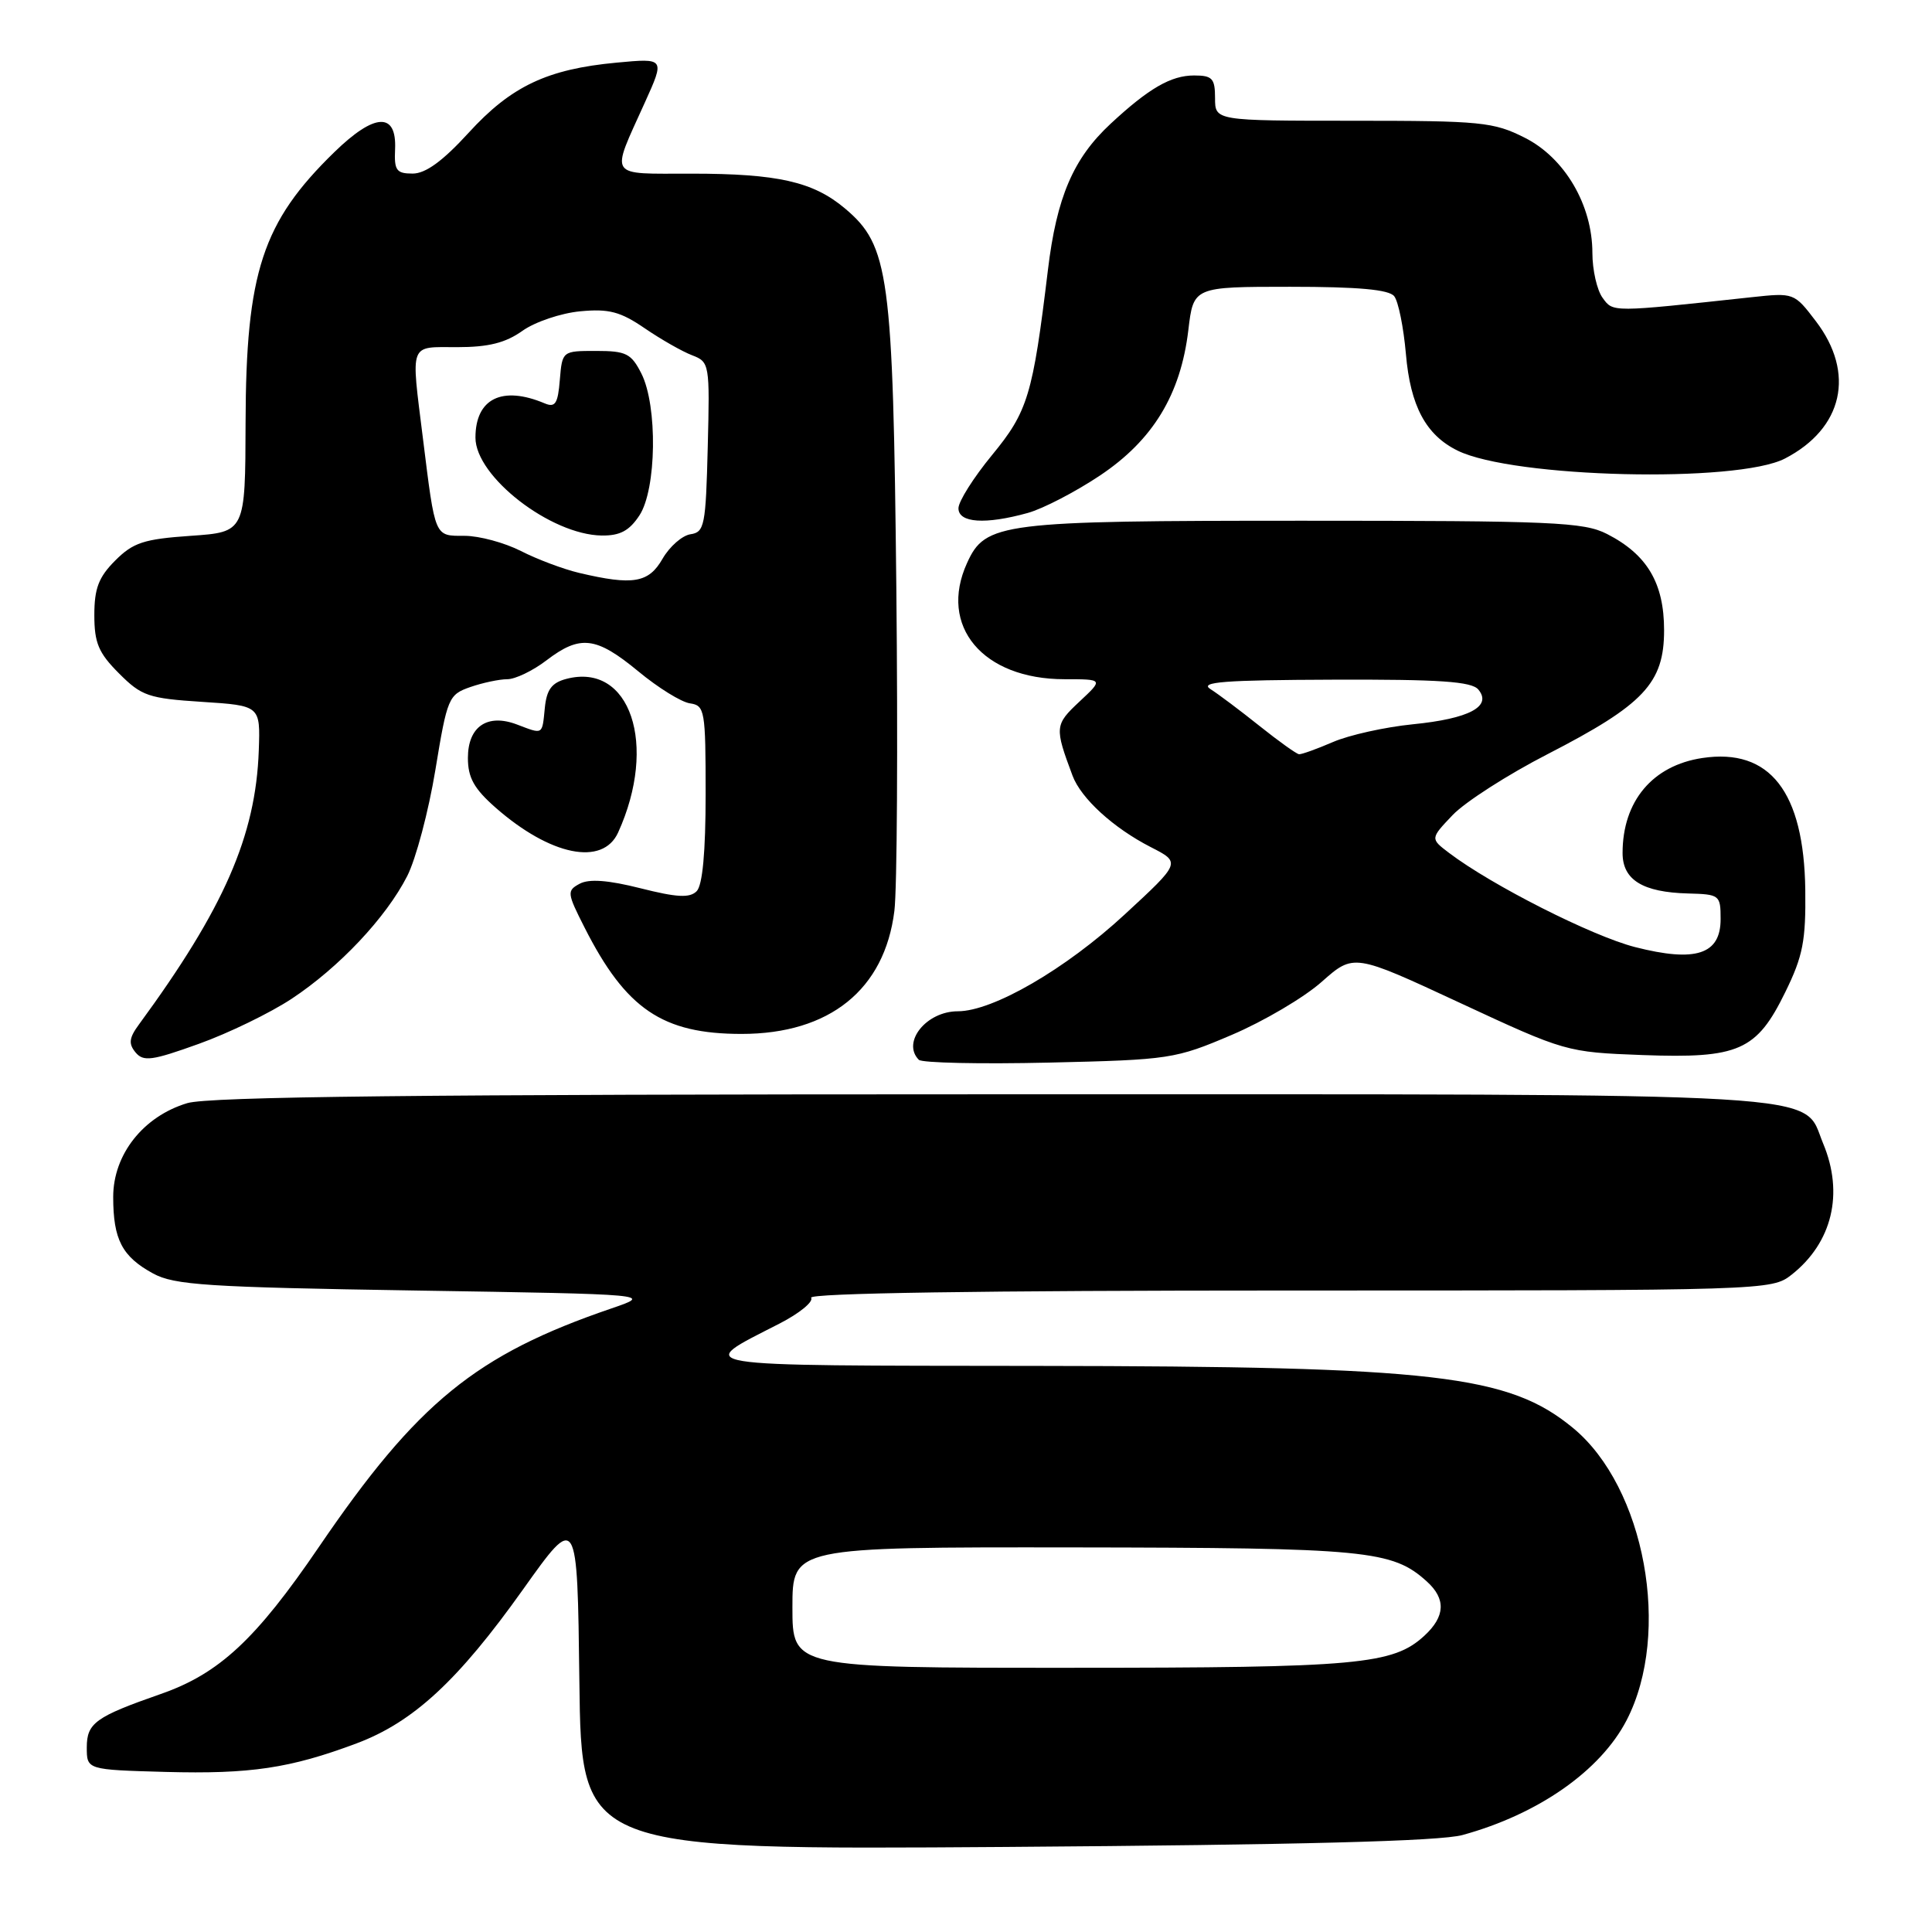 <?xml version="1.0" encoding="UTF-8" standalone="no"?>
<!DOCTYPE svg PUBLIC "-//W3C//DTD SVG 1.1//EN" "http://www.w3.org/Graphics/SVG/1.1/DTD/svg11.dtd" >
<svg xmlns="http://www.w3.org/2000/svg" xmlns:xlink="http://www.w3.org/1999/xlink" version="1.1" viewBox="0 0 256 256">
 <g >
 <path fill="currentColor"
d=" M 193.79 243.15 C 203.85 240.39 212.07 234.63 215.54 227.93 C 221.51 216.37 217.97 197.07 208.43 189.21 C 199.91 182.18 190.15 181.05 137.50 180.99 C 90.28 180.93 91.94 181.20 103.29 175.38 C 105.92 174.03 107.81 172.49 107.48 171.96 C 107.10 171.35 130.02 171.00 170.81 171.00 C 234.12 171.00 234.76 170.98 237.39 168.91 C 242.77 164.67 244.35 158.16 241.58 151.53 C 238.69 144.61 245.28 145.00 131.42 145.00 C 55.77 145.00 27.70 145.31 24.82 146.17 C 18.99 147.92 15.00 152.97 15.00 158.60 C 15.00 164.24 16.17 166.50 20.28 168.74 C 23.10 170.28 27.42 170.56 55.00 171.00 C 86.50 171.50 86.50 171.50 81.00 173.38 C 63.06 179.51 55.31 185.83 42.27 204.96 C 33.91 217.24 29.03 221.77 21.31 224.46 C 12.66 227.48 11.50 228.31 11.50 231.54 C 11.50 234.50 11.50 234.50 21.96 234.79 C 33.15 235.09 38.44 234.31 47.24 231.01 C 54.75 228.20 60.70 222.70 69.29 210.63 C 76.50 200.50 76.50 200.50 76.77 222.81 C 77.04 245.12 77.04 245.12 133.27 244.73 C 172.26 244.45 190.82 243.97 193.79 243.15 Z  M 38.65 132.34 C 44.94 128.18 51.15 121.59 53.96 116.08 C 55.11 113.82 56.79 107.49 57.69 102.02 C 59.26 92.46 59.44 92.04 62.31 91.04 C 63.95 90.47 66.16 90.00 67.22 90.00 C 68.27 90.00 70.61 88.88 72.41 87.50 C 76.88 84.09 78.98 84.34 84.57 88.95 C 87.20 91.13 90.28 93.04 91.43 93.20 C 93.39 93.48 93.50 94.12 93.50 105.20 C 93.50 112.91 93.09 117.31 92.31 118.09 C 91.39 119.01 89.70 118.92 84.87 117.70 C 80.59 116.62 78.06 116.43 76.81 117.10 C 75.10 118.02 75.13 118.32 77.45 122.89 C 82.93 133.71 87.78 137.00 98.26 137.00 C 109.92 137.00 117.22 131.13 118.51 120.70 C 118.87 117.84 118.98 98.62 118.77 78.00 C 118.33 36.30 117.82 32.55 111.95 27.61 C 107.75 24.08 103.06 23.01 91.63 23.01 C 80.40 23.00 80.87 23.72 85.44 13.60 C 88.11 7.70 88.11 7.70 81.70 8.30 C 72.50 9.16 67.73 11.42 62.08 17.61 C 58.66 21.35 56.39 23.00 54.68 23.00 C 52.53 23.00 52.22 22.58 52.35 19.79 C 52.58 14.82 49.65 14.95 44.31 20.15 C 34.77 29.43 32.59 36.08 32.54 56.00 C 32.50 70.50 32.50 70.50 25.27 71.00 C 19.06 71.43 17.65 71.89 15.27 74.27 C 13.07 76.47 12.50 77.97 12.50 81.50 C 12.50 85.20 13.06 86.52 15.77 89.23 C 18.76 92.23 19.67 92.54 26.77 93.00 C 34.50 93.50 34.50 93.50 34.29 99.44 C 33.89 110.76 29.68 120.38 18.41 135.75 C 17.10 137.53 17.01 138.30 17.96 139.45 C 19.00 140.70 20.14 140.55 26.33 138.32 C 30.27 136.91 35.82 134.21 38.65 132.34 Z  M 163.21 137.13 C 167.44 135.33 172.82 132.16 175.14 130.09 C 179.38 126.34 179.38 126.34 193.44 132.88 C 207.40 139.37 207.57 139.42 217.63 139.80 C 230.41 140.27 232.76 139.24 236.57 131.44 C 238.90 126.69 239.29 124.65 239.21 117.93 C 239.04 104.90 234.51 99.10 225.57 100.44 C 218.97 101.43 215.00 106.16 215.00 113.03 C 215.00 116.59 217.66 118.23 223.68 118.39 C 227.86 118.50 227.99 118.60 227.99 121.77 C 228.00 126.47 224.70 127.55 216.64 125.49 C 210.93 124.02 197.67 117.31 192.00 113.01 C 189.51 111.12 189.51 111.12 192.50 107.98 C 194.15 106.26 199.80 102.63 205.06 99.93 C 217.83 93.36 220.50 90.52 220.50 83.51 C 220.50 77.25 218.25 73.47 212.93 70.75 C 209.85 69.18 205.76 69.00 172.65 69.00 C 132.57 69.00 130.57 69.25 128.14 74.60 C 124.32 82.97 130.22 90.00 141.06 90.00 C 146.21 90.00 146.21 90.00 143.03 92.97 C 139.75 96.04 139.72 96.37 142.12 102.79 C 143.25 105.80 147.54 109.72 152.49 112.25 C 156.48 114.29 156.48 114.29 149.03 121.17 C 141.19 128.42 131.56 134.00 126.91 134.00 C 122.75 134.00 119.45 138.10 121.75 140.43 C 122.16 140.84 129.93 141.01 139.00 140.80 C 155.01 140.43 155.73 140.32 163.21 137.13 Z  M 81.90 110.32 C 87.20 98.68 83.50 87.72 75.03 89.96 C 73.10 90.47 72.43 91.38 72.19 93.82 C 71.83 97.43 72.00 97.33 68.50 96.00 C 64.58 94.51 62.00 96.27 62.00 100.43 C 62.00 103.05 62.81 104.50 65.67 107.02 C 72.93 113.39 79.86 114.80 81.90 110.32 Z  M 136.18 67.97 C 138.20 67.41 142.50 65.18 145.75 63.01 C 152.77 58.32 156.44 52.29 157.46 43.75 C 158.14 38.00 158.14 38.00 170.95 38.00 C 180.00 38.00 184.05 38.37 184.74 39.25 C 185.29 39.94 185.98 43.38 186.29 46.90 C 186.88 53.80 188.94 57.65 193.14 59.71 C 200.51 63.33 230.15 64.04 236.51 60.76 C 244.22 56.77 245.87 49.45 240.61 42.56 C 237.74 38.79 237.70 38.78 232.11 39.38 C 213.44 41.40 213.76 41.40 212.35 39.46 C 211.61 38.45 211.00 35.77 211.00 33.52 C 211.00 27.17 207.34 20.92 202.04 18.25 C 197.90 16.16 196.26 16.00 179.29 16.00 C 161.00 16.00 161.00 16.00 161.00 13.00 C 161.00 10.39 160.64 10.00 158.22 10.00 C 155.16 10.00 152.22 11.70 147.16 16.40 C 142.21 21.00 140.01 26.13 138.85 35.81 C 136.85 52.36 136.20 54.53 131.44 60.31 C 129.00 63.28 127.00 66.44 127.00 67.35 C 127.00 69.29 130.56 69.53 136.18 67.97 Z  M 105.00 213.00 C 105.00 205.00 105.00 205.00 142.25 205.04 C 181.12 205.09 184.49 205.41 189.07 209.56 C 191.61 211.86 191.51 214.18 188.75 216.73 C 184.59 220.57 180.00 220.99 141.75 220.99 C 105.00 221.00 105.00 221.00 105.00 213.00 Z  M 76.73 75.91 C 74.66 75.42 71.19 74.12 69.02 73.01 C 66.85 71.91 63.50 71.00 61.56 71.00 C 57.54 71.00 57.69 71.34 56.04 58.09 C 54.44 45.20 54.14 46.00 60.60 46.00 C 64.73 46.00 66.99 45.43 69.22 43.84 C 70.89 42.65 74.34 41.49 76.88 41.25 C 80.68 40.89 82.20 41.29 85.43 43.50 C 87.60 44.98 90.42 46.59 91.72 47.08 C 94.01 47.96 94.06 48.22 93.78 59.24 C 93.52 69.63 93.35 70.52 91.50 70.79 C 90.40 70.95 88.73 72.41 87.79 74.04 C 85.95 77.25 83.88 77.60 76.73 75.91 Z  M 84.73 68.29 C 87.00 64.83 87.15 53.79 84.99 49.50 C 83.64 46.84 82.97 46.50 78.99 46.50 C 74.51 46.50 74.50 46.51 74.18 50.33 C 73.93 53.48 73.57 54.04 72.18 53.45 C 66.53 51.07 63.00 52.81 63.00 57.99 C 63.00 63.15 72.96 70.86 79.73 70.96 C 82.16 70.99 83.39 70.33 84.73 68.29 Z  M 166.89 96.19 C 164.35 94.16 161.42 91.96 160.39 91.31 C 158.88 90.36 162.20 90.11 176.63 90.06 C 190.79 90.01 195.00 90.30 195.89 91.37 C 197.74 93.60 194.68 95.23 187.22 95.97 C 183.52 96.34 178.76 97.40 176.63 98.32 C 174.50 99.24 172.47 99.97 172.13 99.94 C 171.78 99.90 169.42 98.21 166.89 96.19 Z "/>
</g>
</svg>
